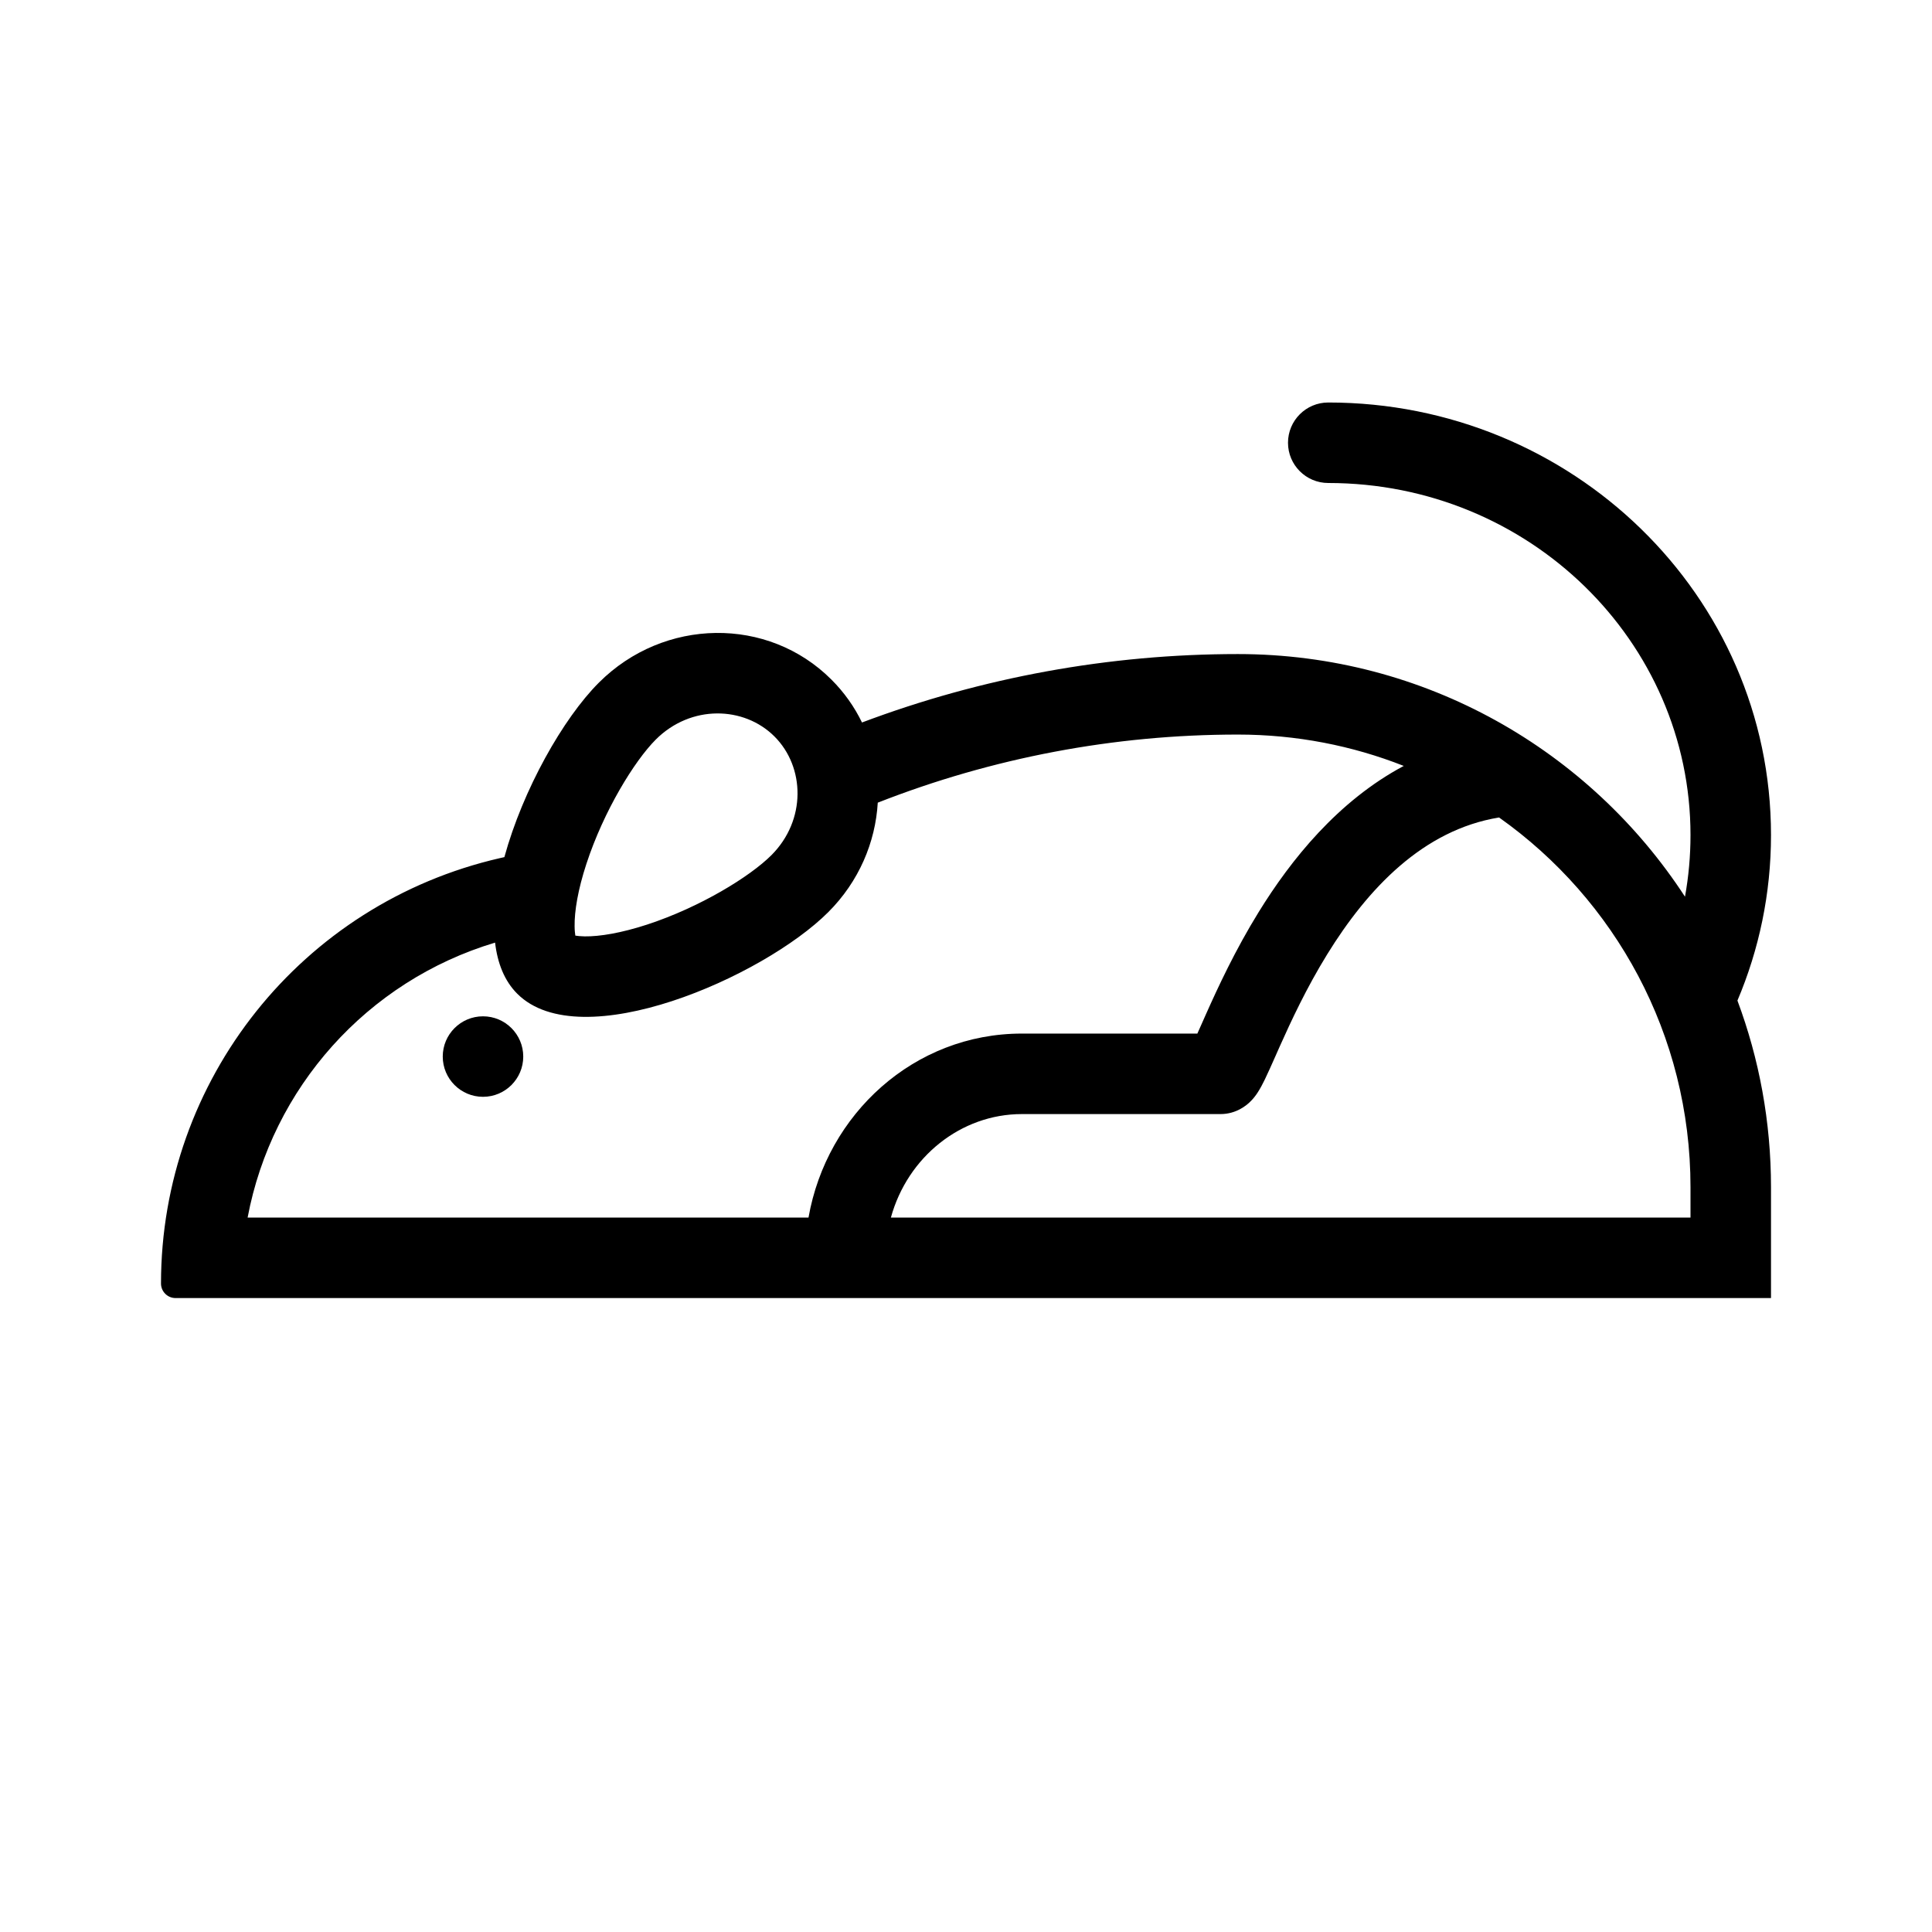 <svg width="48" height="48" viewBox="0 0 48 48" fill="none" xmlns="http://www.w3.org/2000/svg">
<path d="M12 27.25C12.552 27.25 13 26.802 13 26.25C13 25.698 12.552 25.25 12 25.25C11.448 25.25 11 25.698 11 26.25C11 26.802 11.448 27.25 12 27.25Z" fill="currentColor"/>
<path fill-rule="evenodd" clip-rule="evenodd" d="M32 11C32 10.448 32.448 10 33 10C39.051 10 44 14.787 44 20.747C44 22.202 43.703 23.592 43.166 24.859C43.705 26.302 44 27.865 44 29.496V32.25H4.361C4.162 32.25 4 32.088 4 31.889C4 26.834 7.493 22.45 12.42 21.32L12.531 21.295C12.991 19.619 13.99 17.848 14.879 16.96C16.495 15.344 19.082 15.309 20.656 16.884C20.976 17.203 21.229 17.564 21.416 17.95C24.394 16.829 27.557 16.25 30.754 16.25C35.407 16.25 39.5 18.649 41.863 22.278C41.953 21.781 42 21.269 42 20.747C42 15.94 37.995 12 33 12C32.448 12 32 11.552 32 11ZM21.808 19.942C21.75 20.926 21.34 21.901 20.579 22.661C18.963 24.277 14.425 26.263 12.851 24.689C12.533 24.371 12.36 23.931 12.3 23.419C9.112 24.375 6.757 27.035 6.152 30.25H20.087C20.54 27.676 22.711 25.679 25.387 25.679H29.748C29.777 25.615 29.808 25.545 29.842 25.468L29.843 25.466C29.88 25.383 29.92 25.293 29.964 25.193C30.259 24.532 30.685 23.611 31.269 22.664C32.07 21.364 33.238 19.902 34.876 19.029C33.6 18.526 32.209 18.25 30.754 18.25C27.686 18.25 24.652 18.826 21.808 19.942ZM32.972 23.713C33.981 22.076 35.359 20.618 37.244 20.31C40.121 22.347 42 25.702 42 29.496V30.25L22.134 30.25C22.548 28.744 23.873 27.679 25.387 27.679H30.323C30.721 27.679 30.973 27.454 31.042 27.39C31.138 27.301 31.203 27.209 31.238 27.156C31.311 27.046 31.375 26.921 31.424 26.82C31.499 26.666 31.589 26.462 31.687 26.242C31.721 26.166 31.755 26.087 31.79 26.009C32.076 25.369 32.459 24.545 32.972 23.713ZM19.165 21.247C18.633 21.779 17.394 22.54 16.077 22.971C15.436 23.18 14.902 23.269 14.525 23.264C14.421 23.262 14.347 23.254 14.294 23.245C14.286 23.193 14.277 23.118 14.276 23.015C14.27 22.638 14.359 22.103 14.569 21.462C15 20.146 15.761 18.907 16.293 18.374C17.164 17.503 18.484 17.54 19.242 18.298C20 19.056 20.036 20.376 19.165 21.247ZM14.32 23.346C14.32 23.345 14.319 23.344 14.319 23.342C14.32 23.345 14.32 23.346 14.32 23.346C14.32 23.346 14.321 23.346 14.32 23.346Z" fill="currentColor"/>
</svg>
